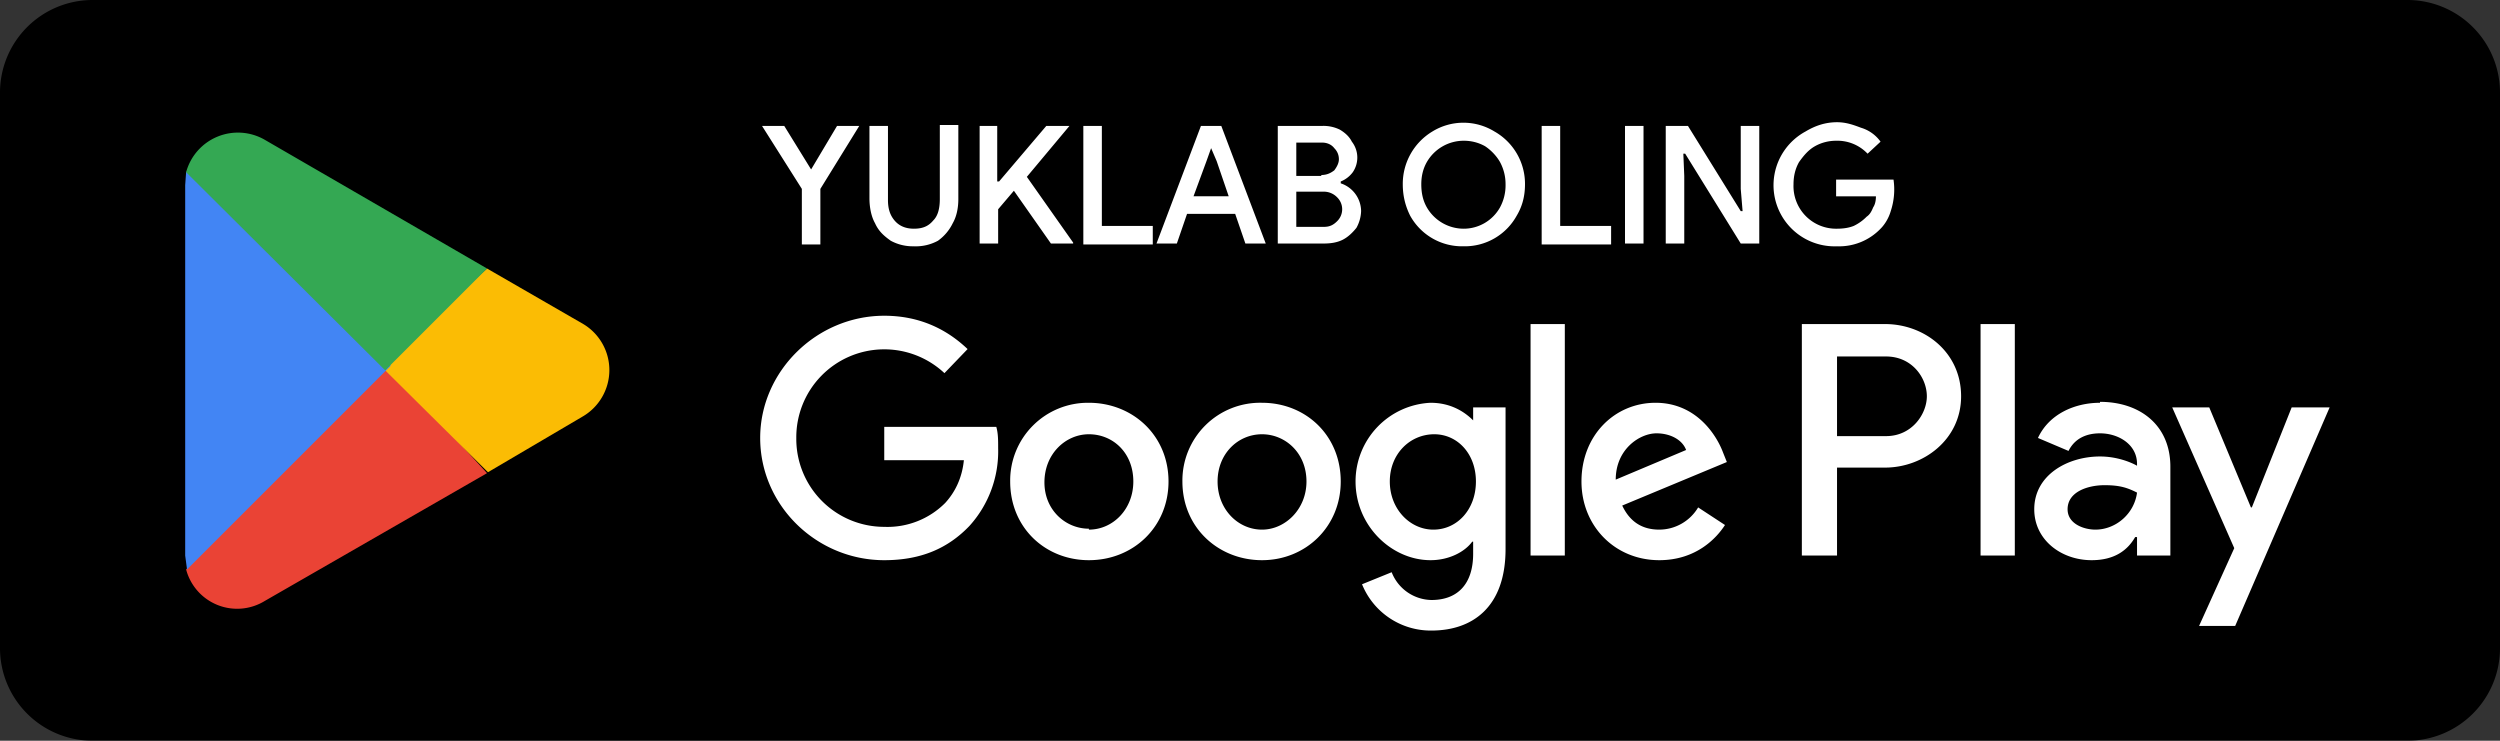 <svg width="270" height="80" fill="none" xmlns="http://www.w3.org/2000/svg">
  <rect width="100%" height="100%" fill="#333333" stroke="none"/>
  <g clip-path="url(#a)">
    <mask id="b" style="mask-type:luminance" maskUnits="userSpaceOnUse" x="-21" y="-20" width="311" height="121">
      <path d="M-20-20h310v120H-20V-20Z" fill="#fff"/>
    </mask>
    <g mask="url(#b)">
      <path d="M260 80H10A10 10 0 0 1 0 70V10A10 10 0 0 1 10 0h250a10 10 0 0 1 10 10v60a10 10 0 0 1-10 10Z" fill="#000"/>
    </g>
    <mask id="c" style="mask-type:luminance" maskUnits="userSpaceOnUse" x="-21" y="-20" width="311" height="121">
      <path d="M-20-20h310v120H-20V-20Z" fill="#fff"/>
    </mask>
    <g mask="url(#c)">
      <path d="M213.9 60h3.7V35h-3.7v25Zm33.6-16-4.3 10.8h-.1L238.6 44h-4l6.7 15.2-3.8 8.4h3.9L251.6 44h-4.1Zm-21.2 13.2c-1.2 0-3-.6-3-2.2 0-1.9 2.2-2.6 4-2.6 1.7 0 2.5.3 3.5.8-.3 2.3-2.3 4-4.5 4Zm.5-13.7c-2.7 0-5.5 1.2-6.7 3.8l3.3 1.4c.7-1.4 2-1.9 3.4-1.9 2 0 4 1.2 4 3.3v.2c-.7-.4-2.2-1-4-1-3.5 0-7.1 2-7.1 5.7 0 3.3 2.9 5.5 6.2 5.5 2.5 0 3.9-1.1 4.7-2.5h.2v2h3.6v-9.6c0-4.5-3.3-7-7.6-7Zm-23 3.6h-5.4v-8.6h5.3c2.8 0 4.4 2.3 4.4 4.3 0 1.9-1.6 4.3-4.4 4.3Zm-.2-12.1h-9v25h3.8v-9.5h5.2c4.1 0 8.2-3 8.2-7.7 0-4.8-4-7.8-8.2-7.8Zm-48.8 22.2c-2.5 0-4.7-2.2-4.7-5.2s2.2-5.1 4.8-5.1c2.5 0 4.5 2.1 4.5 5.1 0 3-2 5.2-4.6 5.2Zm4.3-11.8c-1-1-2.5-1.9-4.6-1.9a8.5 8.5 0 0 0-8.1 8.5c0 4.8 3.9 8.5 8.1 8.5 2 0 3.7-.9 4.5-2h.1v1.3c0 3.3-1.7 5-4.5 5a4.7 4.7 0 0 1-4.3-3l-3.2 1.3a8 8 0 0 0 7.5 5c4.4 0 8-2.5 8-8.8V44h-3.5v1.4Zm6.2 14.6h3.7V35h-3.7v25Zm9.2-8.2c0-3.3 2.6-5 4.4-5 1.5 0 2.8.7 3.2 1.8l-7.6 3.2Zm11.6-2.9c-.7-1.9-2.9-5.4-7.3-5.4s-8 3.5-8 8.5c0 4.8 3.6 8.5 8.4 8.5 4 0 6.2-2.4 7.1-3.8l-2.9-1.9a4.9 4.9 0 0 1-4.2 2.4c-1.9 0-3.2-.9-4-2.6l11.3-4.7-.4-1Zm-90.6-2.8v3.6h8.6c-.2 2-1 3.5-2 4.6a8.8 8.8 0 0 1-6.6 2.6 9.5 9.5 0 0 1-9.5-9.6 9.5 9.5 0 0 1 16-7l2.5-2.6c-2.1-2-5-3.6-9-3.6-7.3 0-13.4 6-13.4 13.2 0 7.3 6.1 13.2 13.4 13.2 4 0 6.9-1.3 9.2-3.7a12 12 0 0 0 3.1-8.4c0-.9 0-1.6-.2-2.3H95.5Zm22.1 11c-2.5 0-4.8-2-4.8-5 0-3.1 2.3-5.2 4.8-5.2 2.6 0 4.8 2 4.8 5.1 0 3-2.2 5.2-4.8 5.2Zm0-13.6a8.4 8.4 0 0 0-8.5 8.5c0 5 3.8 8.5 8.5 8.5 4.8 0 8.6-3.6 8.6-8.5 0-5-3.9-8.5-8.6-8.5Zm18.7 13.7c-2.6 0-4.8-2.2-4.8-5.2s2.2-5.1 4.8-5.1c2.5 0 4.8 2 4.8 5.1 0 3-2.3 5.2-4.8 5.2Zm0-13.7a8.4 8.4 0 0 0-8.6 8.5c0 5 3.9 8.5 8.6 8.5 4.7 0 8.5-3.6 8.5-8.5 0-5-3.8-8.5-8.5-8.5Z" fill="#fff"/>
    </g>
    <mask id="d" style="mask-type:luminance" maskUnits="userSpaceOnUse" x="-21" y="-20" width="311" height="121">
      <path d="M-20-20h310v120H-20V-20Z" fill="#fff"/>
    </mask>
    <g mask="url(#d)">
      <path d="M41.4 38.9 20.1 61.5a5.7 5.7 0 0 0 8.5 3.4l24-13.8-11.2-12.2Z" fill="#EA4335"/>
    </g>
    <mask id="e" style="mask-type:luminance" maskUnits="userSpaceOnUse" x="-21" y="-20" width="311" height="121">
      <path d="M-20-20h310v120H-20V-20Z" fill="#fff"/>
    </mask>
    <g mask="url(#e)">
      <path d="m63 35-10.4-6L41 39.4 52.7 51l10.2-6a5.8 5.8 0 0 0 .1-10Z" fill="#FBBC04"/>
    </g>
    <mask id="f" style="mask-type:luminance" maskUnits="userSpaceOnUse" x="-21" y="-20" width="311" height="121">
      <path d="M-20-20h310v120H-20V-20Z" fill="#fff"/>
    </mask>
    <g mask="url(#f)">
      <path d="M20.1 18.6 20 20v40l.2 1.5 22-22-22-21Z" fill="#4285F4"/>
    </g>
    <mask id="g" style="mask-type:luminance" maskUnits="userSpaceOnUse" x="-21" y="-20" width="311" height="121">
      <path d="M-20-20h310v120H-20V-20Z" fill="#fff"/>
    </mask>
    <g mask="url(#g)">
      <path d="m41.6 40 11-11-24-13.9a5.8 5.8 0 0 0-8.5 3.5L41.6 40Z" fill="#34A853"/>
    </g>
    <path d="m86.6 20.4-4.3-6.8h2.4l2.9 4.7 2.8-4.7h2.4l-4.2 6.8v6h-2v-6Zm12.1 6.2a5 5 0 0 1-2.5-.6c-.7-.5-1.3-1-1.7-1.9-.4-.7-.6-1.7-.6-2.7v-7.8h2v8c0 .9.2 1.6.7 2.2.5.6 1.2.9 2.1.9 1 0 1.6-.3 2.1-.9.5-.5.7-1.3.7-2.3v-8h2v8c0 1-.2 1.9-.6 2.6a5 5 0 0 1-1.6 1.9 5 5 0 0 1-2.6.6Zm7-13h2v6h.2l5.1-6h2.5l-4.6 5.5 5 7.1v.1h-2.4l-4-5.7-1.7 2v3.7h-2V13.6Zm11.3 0h2v10.8h5.5v2H117V13.5Zm12.7 0h2.2l4.8 12.7h-2.2l-1.1-3.2h-5.2l-1.1 3.2h-2.2l4.8-12.7Zm3 7.6-1.3-3.8-.6-1.4-.5 1.4-1.4 3.8h3.8Zm5.3-7.6h4.8a4 4 0 0 1 1.9.4c.5.3 1 .7 1.3 1.3a2.8 2.8 0 0 1 .1 3.3 3 3 0 0 1-1.3 1v.2a3.2 3.2 0 0 1 2.2 3 4 4 0 0 1-.5 1.8c-.4.5-.9 1-1.5 1.3-.6.3-1.3.4-2 .4h-5V13.6Zm4.7 5.3c.6 0 1-.2 1.4-.5.3-.4.5-.8.5-1.2 0-.5-.2-.9-.5-1.2-.3-.4-.8-.6-1.3-.6H140V19h2.7Zm.3 5.6c.6 0 1-.2 1.4-.6a1.8 1.8 0 0 0 0-2.6 2 2 0 0 0-1.5-.6H140v3.8h3Zm15 2.1a6.4 6.4 0 0 1-5.7-3.3c-.5-1-.8-2.1-.8-3.4a6.6 6.6 0 0 1 3.2-5.7 6.4 6.4 0 0 1 6.7 0 6.5 6.5 0 0 1 3.3 5.7c0 1.3-.3 2.4-.9 3.4a6.4 6.4 0 0 1-5.7 3.3Zm0-1.9a4.5 4.5 0 0 0 4-2.3 5 5 0 0 0 .6-2.5 5 5 0 0 0-.6-2.4c-.4-.7-1-1.3-1.6-1.7-.7-.4-1.5-.6-2.3-.6a4.6 4.6 0 0 0-4 2.3c-.4.7-.6 1.5-.6 2.4 0 1 .2 1.8.6 2.5a4.6 4.6 0 0 0 4 2.3Zm8.5-11.1h2v10.8h5.5v2h-7.5V13.5Zm9 0h2v12.7h-2V13.6Zm4.5 0h2.3l5.7 9.2h.2l-.2-2.4v-6.8h2v12.7h-2l-6-9.7h-.2l.1 2.4v7.3h-2V13.6Zm18.4 13a6.6 6.6 0 0 1-3.4-12.4c1-.6 2.1-1 3.4-1 1 0 1.8.3 2.6.6a4 4 0 0 1 2.1 1.5l-1.4 1.3a4.5 4.5 0 0 0-3.4-1.4c-.8 0-1.6.2-2.3.6-.7.4-1.2 1-1.7 1.7-.4.7-.6 1.5-.6 2.4a4.6 4.6 0 0 0 4.7 4.8c.7 0 1.3-.1 1.8-.3a5 5 0 0 0 1.4-1c.3-.2.5-.5.7-1 .2-.3.3-.7.3-1.2h-4.3v-1.8h6.2a7.4 7.4 0 0 1-.3 3.4c-.2.7-.6 1.4-1.1 1.9a6.2 6.2 0 0 1-4.7 1.9Z" fill="#fff"/>
  </g>
  <defs>
    <clipPath id="a">
      <path fill="#fff" transform="matrix(1 0 0 -1 0 80)" d="M0 0h270v80H0z"/>
    </clipPath>
  </defs>
</svg>
